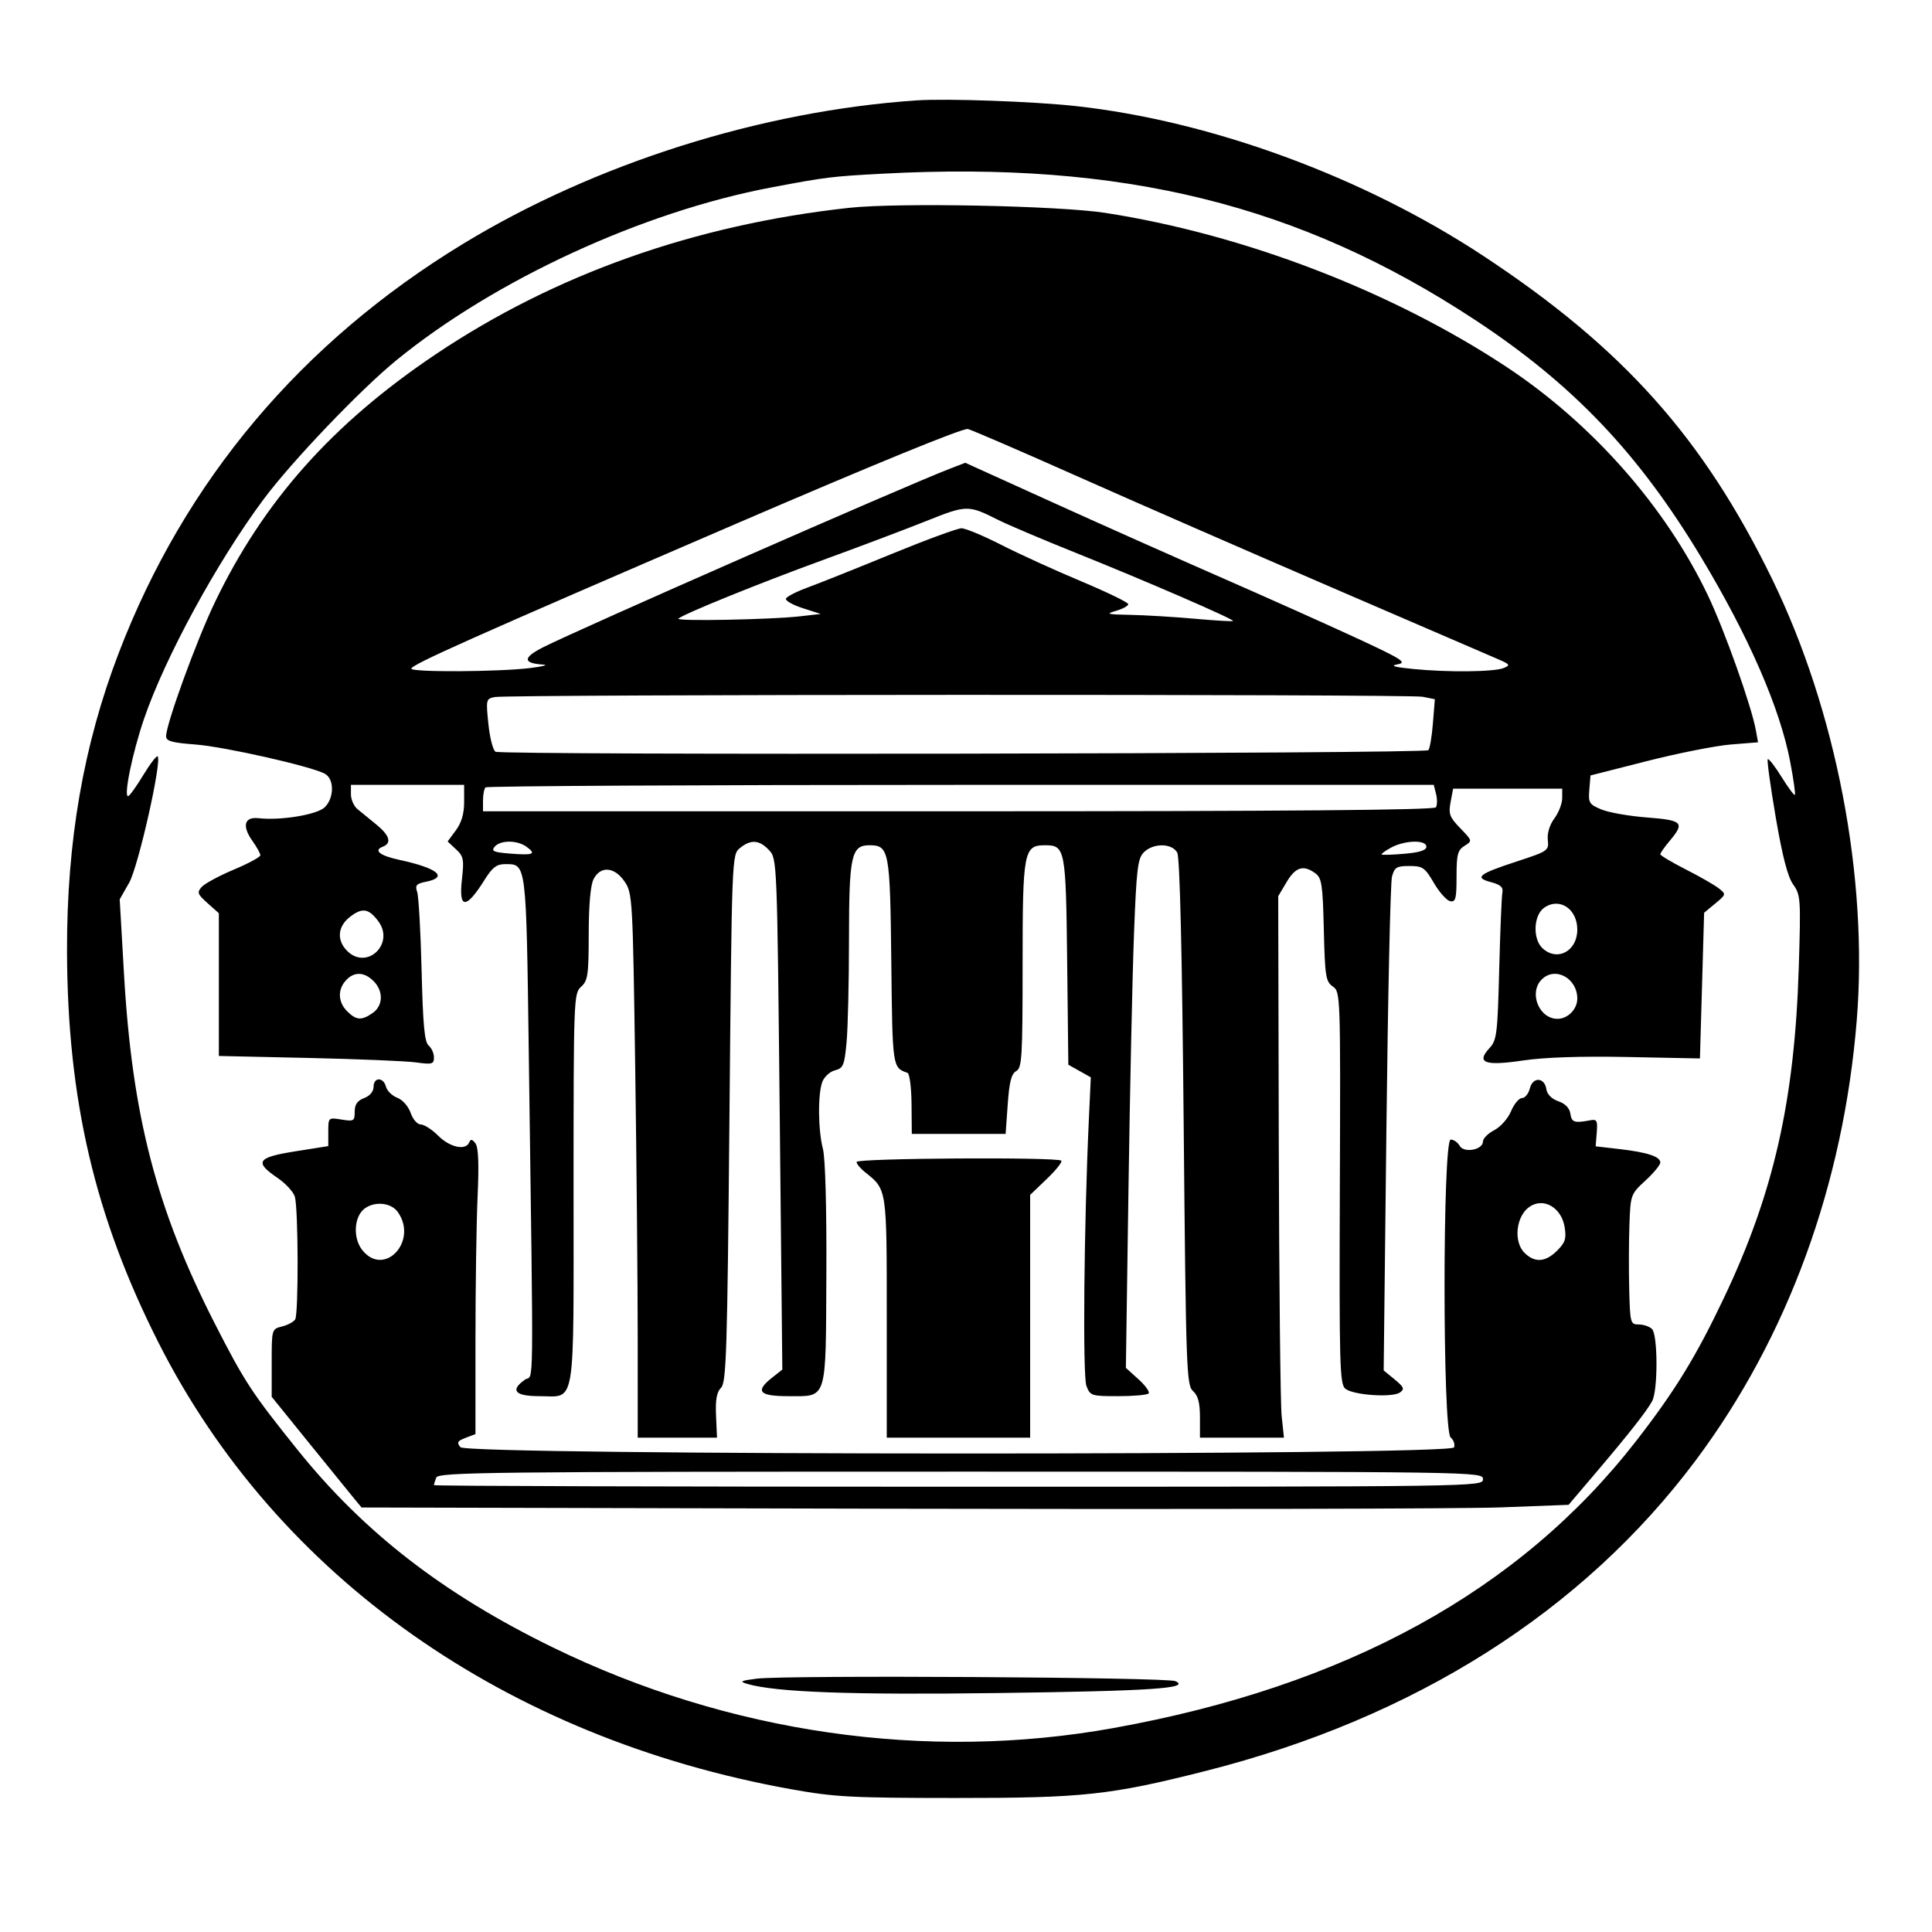 <svg xmlns="http://www.w3.org/2000/svg" width="512" height="512" viewBox="0 0 512 512" version="1.1">
	<path d="M 243 26.600 C 201.799 29.369, 157.694 43.317, 122.645 64.664 C 79.779 90.772, 48.962 127.399, 31.475 173.024 C 22.116 197.442, 17.694 222.914, 17.762 252 C 17.856 291.405, 25.150 322.577, 42.099 356 C 73.462 417.847, 134.081 460.594, 209.667 474.165 C 221.204 476.237, 225.579 476.471, 253 476.485 C 287.058 476.502, 294.192 475.734, 319.500 469.324 C 374.875 455.299, 419.476 427.031, 449.391 387 C 473.757 354.395, 488.536 313.988, 492.062 270.333 C 495.113 232.559, 486.605 188.248, 469.613 153.412 C 451.346 115.964, 430.062 92.167, 393 67.752 C 361.240 46.830, 320.926 32.029, 285 28.100 C 273.926 26.889, 250.926 26.068, 243 26.600 M 234 46.024 C 220.374 46.751, 218.963 46.925, 204.500 49.653 C 170.309 56.102, 131.137 74.154, 105 95.508 C 95.460 103.302, 77.392 122.215, 69.924 132.223 C 57.631 148.699, 43.757 174.162, 38.171 190.500 C 35.108 199.460, 32.726 211, 33.940 211 C 34.291 211, 36.085 208.513, 37.928 205.472 C 39.770 202.432, 41.503 200.170, 41.778 200.445 C 42.967 201.634, 36.647 229.678, 34.235 233.915 L 31.722 238.330 32.851 257.976 C 35.017 295.680, 41.431 320.403, 56.921 350.753 C 64.777 366.145, 66.760 369.169, 78.886 384.260 C 96.461 406.132, 117.544 422.449, 146.458 436.558 C 193.096 459.315, 245.502 466.867, 295 457.965 C 356.693 446.869, 402.742 421.588, 433.596 381.874 C 443.870 368.650, 449.430 359.589, 456.843 343.991 C 470.046 316.207, 475.604 291.682, 476.694 256.402 C 477.257 238.176, 477.189 237.170, 475.211 234.402 C 473.766 232.379, 472.363 226.975, 470.582 216.571 C 469.176 208.360, 468.227 201.440, 468.474 201.193 C 468.721 200.946, 470.361 203.056, 472.118 205.882 C 473.875 208.709, 475.471 210.862, 475.665 210.668 C 475.859 210.474, 475.301 206.532, 474.425 201.908 C 471.727 187.668, 463.395 168.555, 450.708 147.500 C 434.124 119.980, 416.748 101.769, 390.793 84.705 C 344.378 54.191, 297.537 42.635, 234 46.024 M 225 55.081 C 184.052 59.576, 147.076 72.679, 115.450 93.900 C 88.079 112.267, 69.738 132.893, 56.863 159.786 C 52.018 169.907, 44.045 191.825, 44.015 195.107 C 44.003 196.397, 45.531 196.829, 51.750 197.297 C 59.420 197.873, 82.345 203.044, 86.070 205.038 C 88.601 206.392, 88.612 211.388, 86.089 213.911 C 84.114 215.886, 74.438 217.497, 68.536 216.833 C 64.723 216.405, 64.067 218.881, 66.928 222.899 C 68.068 224.499, 68.998 226.189, 68.996 226.654 C 68.994 227.119, 65.831 228.829, 61.967 230.453 C 58.103 232.078, 54.279 234.140, 53.468 235.035 C 52.152 236.490, 52.315 236.950, 54.997 239.340 L 58 242.015 58 260.928 L 58 279.841 81.750 280.367 C 94.813 280.657, 107.638 281.188, 110.250 281.548 C 114.536 282.138, 115 282.008, 115 280.223 C 115 279.135, 114.367 277.719, 113.593 277.077 C 112.508 276.176, 112.082 271.633, 111.730 257.205 C 111.479 246.917, 110.951 237.551, 110.557 236.391 C 109.952 234.610, 110.320 234.186, 112.920 233.666 C 118.914 232.467, 115.930 230.036, 105.796 227.863 C 100.673 226.764, 98.908 225.356, 101.437 224.386 C 103.877 223.450, 103.292 221.417, 99.750 218.520 C 97.963 217.057, 95.712 215.222, 94.750 214.440 C 93.787 213.659, 93 211.890, 93 210.510 L 93 208 108 208 L 123 208 123 212.540 C 123 215.643, 122.307 218.018, 120.812 220.041 L 118.623 223.001 120.853 225.077 C 122.852 226.940, 123.013 227.766, 122.412 233.077 C 121.520 240.956, 123.500 241.013, 128.363 233.250 C 130.487 229.858, 131.604 229, 133.890 229 C 139.535 229, 139.446 228.279, 140.137 279.402 C 141.406 373.254, 141.516 363.950, 139.118 365.630 C 135.102 368.443, 136.460 370, 142.929 370 C 152.721 370, 152 374.362, 152 315.084 C 152 264.580, 152.049 263.266, 154 261.500 C 155.788 259.882, 156.002 258.409, 156.015 247.595 C 156.024 239.856, 156.485 234.600, 157.294 233 C 159.121 229.389, 162.872 229.686, 165.546 233.654 C 167.610 236.717, 167.690 238.127, 168.334 282.654 C 168.699 307.869, 168.998 340.313, 168.999 354.750 L 169 381 179.508 381 L 190.015 381 189.758 375.179 C 189.570 370.935, 189.929 368.928, 191.085 367.772 C 192.489 366.368, 192.743 358.206, 193.309 296.343 C 193.947 226.598, 193.951 226.498, 196.085 224.750 C 198.965 222.391, 201.227 222.548, 203.797 225.284 C 205.933 227.558, 205.946 227.875, 206.634 295.262 L 207.325 362.956 204.663 365.051 C 200.033 368.692, 201.138 370, 208.845 370 C 219.350 370, 218.831 371.659, 218.995 337.500 C 219.078 320.121, 218.715 306.897, 218.090 304.500 C 216.787 299.501, 216.699 289.921, 217.927 286.692 C 218.437 285.351, 219.946 283.979, 221.281 283.644 C 223.463 283.097, 223.772 282.353, 224.347 276.268 C 224.698 272.545, 224.989 260.263, 224.993 248.973 C 225.001 226.739, 225.594 224, 230.402 224 C 235.628 224, 235.882 225.346, 236.203 254.814 C 236.510 283.014, 236.496 282.918, 240.500 284.317 C 241.050 284.509, 241.530 288.229, 241.567 292.583 L 241.635 300.500 254.067 300.500 L 266.500 300.500 267.056 292.648 C 267.477 286.708, 268.025 284.566, 269.306 283.848 C 270.833 282.994, 271 280.220, 271 255.673 C 271 225.584, 271.297 224, 276.934 224 C 282.298 224, 282.473 224.917, 282.809 254.732 L 283.119 282.161 286.098 283.831 L 289.078 285.500 288.545 297 C 287.262 324.672, 286.900 364.606, 287.908 367.257 C 288.914 369.905, 289.206 370, 296.309 370 C 300.356 370, 303.987 369.680, 304.379 369.288 C 304.770 368.896, 303.578 367.209, 301.729 365.538 L 298.367 362.500 299.061 315 C 299.443 288.875, 300.097 258.550, 300.515 247.612 C 301.182 230.167, 301.504 227.496, 303.138 225.862 C 305.639 223.361, 310.619 223.420, 311.983 225.968 C 312.673 227.258, 313.259 251.899, 313.682 297.462 C 314.293 363.187, 314.428 367.078, 316.164 368.648 C 317.509 369.866, 318 371.739, 318 375.655 L 318 381 329.129 381 L 340.258 381 339.651 375.250 C 339.316 372.087, 338.975 339.800, 338.892 303.500 L 338.741 237.500 340.969 233.750 C 343.340 229.761, 345.416 229.123, 348.559 231.417 C 350.284 232.677, 350.536 234.344, 350.827 246.415 C 351.125 258.775, 351.339 260.124, 353.208 261.433 C 355.238 262.855, 355.258 263.453, 355.072 314.765 C 354.902 361.810, 355.038 366.786, 356.526 368.022 C 358.587 369.732, 368.991 370.450, 371 369.020 C 372.273 368.114, 372.060 367.591, 369.595 365.565 L 366.690 363.178 367.413 299.159 C 367.810 263.949, 368.475 233.872, 368.890 232.320 C 369.552 229.844, 370.114 229.500, 373.506 229.500 C 377.027 229.500, 377.601 229.898, 379.999 233.999 C 381.446 236.473, 383.389 238.644, 384.315 238.822 C 385.762 239.101, 386 238.182, 386 232.314 C 386 226.438, 386.297 225.296, 388.117 224.159 C 390.221 222.845, 390.214 222.816, 386.992 219.492 C 384.153 216.562, 383.833 215.703, 384.420 212.573 L 385.091 209 399.545 209 L 414 209 414 211.540 C 414 212.938, 413.071 215.337, 411.936 216.873 C 410.672 218.583, 409.993 220.795, 410.186 222.582 C 410.491 225.420, 410.267 225.576, 402.027 228.273 C 391.804 231.618, 390.604 232.573, 395.114 233.774 C 397.691 234.460, 398.414 235.132, 398.139 236.587 C 397.940 237.639, 397.564 246.825, 397.303 257 C 396.865 274.049, 396.663 275.677, 394.727 277.763 C 391.105 281.665, 393.503 282.545, 403.647 281.036 C 409.321 280.191, 419.017 279.872, 431.431 280.119 L 450.500 280.500 451.056 261.193 L 451.611 241.885 454.556 239.447 C 457.460 237.042, 457.473 236.987, 455.500 235.423 C 454.400 234.550, 450.462 232.293, 446.750 230.406 C 443.038 228.519, 440 226.708, 440 226.382 C 440 226.056, 441.125 224.452, 442.500 222.818 C 446.555 217.998, 445.937 217.367, 436.444 216.637 C 431.737 216.276, 426.310 215.321, 424.382 214.515 C 421.147 213.164, 420.900 212.758, 421.188 209.275 L 421.500 205.500 436.500 201.688 C 444.750 199.591, 454.739 197.615, 458.697 197.297 L 465.894 196.719 465.339 193.610 C 464.195 187.206, 457.061 167.120, 452.625 157.815 C 441.393 134.255, 421.878 112.152, 399 97.078 C 368.688 77.105, 329.593 62.114, 293 56.429 C 280.574 54.499, 237.992 53.655, 225 55.081 M 194.972 138.844 C 124.863 169.060, 109 176.139, 109 177.208 C 109 178.184, 132.282 178.058, 140.500 177.038 C 143.800 176.629, 145.375 176.221, 144 176.132 C 138.503 175.775, 138.488 174.293, 143.955 171.523 C 153.400 166.736, 239.613 128.889, 251.654 124.243 L 255.808 122.640 278.654 133 C 291.219 138.698, 311.400 147.692, 323.500 152.987 C 335.600 158.282, 351.757 165.514, 359.404 169.057 C 371.603 174.710, 372.952 175.567, 370.404 176.046 C 368.300 176.442, 369.428 176.784, 374.500 177.289 C 383.690 178.204, 395.986 178.072, 398.500 177.032 C 400.302 176.287, 400.154 176.055, 397 174.690 C 395.075 173.858, 375.275 165.317, 353 155.711 C 330.725 146.104, 300.350 132.835, 285.500 126.222 C 270.650 119.609, 257.600 113.972, 256.500 113.694 C 255.253 113.379, 232.081 122.851, 194.972 138.844 M 245.500 138.066 C 240 140.265, 227.625 144.935, 218 148.444 C 201.300 154.532, 181.323 162.631, 179.772 163.941 C 178.886 164.690, 204.336 164.207, 212 163.330 L 217.500 162.700 212.728 161.167 C 210.103 160.325, 208.102 159.195, 208.281 158.658 C 208.460 158.121, 211.057 156.784, 214.053 155.686 C 217.049 154.589, 227.010 150.611, 236.188 146.846 C 245.366 143.081, 253.744 140, 254.806 140 C 255.867 140, 260.597 141.970, 265.316 144.378 C 270.034 146.786, 279.544 151.124, 286.448 154.017 C 293.351 156.911, 299 159.653, 299 160.111 C 299 160.568, 297.538 161.365, 295.750 161.881 C 292.912 162.701, 293.386 162.836, 299.500 162.945 C 303.350 163.015, 310.995 163.473, 316.489 163.963 C 321.983 164.454, 326.607 164.726, 326.764 164.569 C 327.180 164.153, 303.367 153.833, 285.022 146.478 C 276.321 142.990, 267.018 139.038, 264.351 137.697 C 256.581 133.792, 256.174 133.800, 245.500 138.066 M 131.121 184.723 C 128.814 185.159, 128.762 185.376, 129.421 191.809 C 129.795 195.458, 130.641 198.791, 131.301 199.214 C 132.789 200.168, 377.569 199.765, 378.527 198.806 C 378.909 198.424, 379.453 195.229, 379.736 191.706 L 380.250 185.300 377 184.650 C 373.409 183.932, 134.927 184.002, 131.121 184.723 M 128.667 208.667 C 128.300 209.033, 128 210.608, 128 212.167 L 128 215 253.941 215 C 341.338 215, 380.082 214.677, 380.535 213.943 C 380.894 213.362, 380.912 211.787, 380.575 210.443 L 379.962 208 254.648 208 C 185.725 208, 129.033 208.300, 128.667 208.667 M 131.082 224.401 C 130.116 225.565, 130.812 225.871, 135.210 226.212 C 141.391 226.691, 142.205 226.355, 139.557 224.418 C 137.074 222.603, 132.582 222.593, 131.082 224.401 M 368.662 224.618 C 367.100 225.464, 365.975 226.290, 366.162 226.453 C 366.348 226.615, 369.087 226.524, 372.250 226.250 C 376.223 225.906, 378 225.327, 378 224.376 C 378 222.501, 372.295 222.649, 368.662 224.618 M 409.219 240.559 C 406.363 242.560, 406.133 248.905, 408.829 251.345 C 412.746 254.890, 418 252.036, 418 246.362 C 418 240.844, 413.273 237.720, 409.219 240.559 M 92.683 243.035 C 89.469 245.563, 89.192 249.192, 92 252 C 97.229 257.229, 104.702 250.100, 100.250 244.130 C 97.695 240.705, 95.963 240.455, 92.683 243.035 M 91.655 259.829 C 89.430 262.288, 89.568 265.568, 92 268 C 94.407 270.407, 95.840 270.501, 98.777 268.443 C 101.552 266.500, 101.654 262.654, 99 260 C 96.509 257.509, 93.811 257.446, 91.655 259.829 M 408.571 259.571 C 405.067 263.076, 407.846 270, 412.757 270 C 415.489 270, 418 267.438, 418 264.651 C 418 259.199, 412.114 256.029, 408.571 259.571 M 99 288.025 C 99 289.264, 98.031 290.418, 96.500 291 C 94.700 291.685, 94 292.694, 94 294.606 C 94 297.083, 93.764 297.223, 90.500 296.694 C 87.014 296.128, 87 296.141, 87 299.928 L 87 303.731 78.250 305.115 C 68.141 306.715, 67.320 307.923, 73.494 312.116 C 75.690 313.607, 77.783 315.879, 78.144 317.164 C 79.063 320.432, 79.132 348.245, 78.225 349.671 C 77.815 350.315, 76.247 351.151, 74.740 351.529 C 72.008 352.215, 72 352.243, 72 361.191 L 72 370.165 81.750 382.221 C 87.112 388.852, 92.470 395.452, 93.655 396.888 L 95.810 399.500 237.655 399.827 C 315.670 400.007, 387.643 399.848, 397.595 399.475 L 415.689 398.795 422.595 390.671 C 431.635 380.035, 436.417 373.959, 437.842 371.295 C 439.391 368.401, 439.359 353.759, 437.800 352.200 C 437.140 351.540, 435.565 351, 434.300 351 C 432.083 351, 431.991 350.666, 431.760 341.750 C 431.628 336.663, 431.653 328.900, 431.816 324.500 C 432.109 316.612, 432.168 316.449, 436.057 312.866 C 438.225 310.867, 440 308.718, 440 308.091 C 440 306.502, 436.577 305.372, 429.183 304.518 L 422.865 303.788 423.157 300.144 C 423.409 296.983, 423.187 296.550, 421.474 296.877 C 417.246 297.686, 416.493 297.443, 416.170 295.170 C 415.956 293.662, 414.831 292.489, 412.979 291.843 C 411.219 291.229, 410 290.014, 409.809 288.683 C 409.351 285.476, 406.214 285.298, 405.427 288.434 C 405.073 289.845, 404.134 291, 403.341 291 C 402.547 291, 401.244 292.564, 400.446 294.476 C 399.632 296.422, 397.674 298.634, 395.997 299.502 C 394.348 300.354, 393 301.706, 393 302.507 C 393 304.733, 387.949 305.661, 386.819 303.641 C 386.314 302.739, 385.248 302, 384.450 302 C 382.282 302, 382.273 379.152, 384.441 380.951 C 385.233 381.608, 385.635 382.788, 385.334 383.573 C 384.490 385.773, 123.840 385.717, 122.014 383.517 C 120.993 382.287, 121.229 381.863, 123.391 381.041 L 126 380.050 126.004 354.775 C 126.006 340.874, 126.261 323.875, 126.571 317 C 126.960 308.364, 126.780 304.036, 125.991 303 C 125.128 301.868, 124.723 301.807, 124.341 302.750 C 123.437 304.976, 119.231 304.077, 116.154 301 C 114.504 299.350, 112.421 298, 111.525 298 C 110.606 298, 109.430 296.662, 108.825 294.929 C 108.216 293.181, 106.688 291.452, 105.281 290.917 C 103.920 290.399, 102.573 289.081, 102.287 287.988 C 101.606 285.385, 99 285.414, 99 288.025 M 227 307.927 C 227 308.438, 228.029 309.675, 229.286 310.677 C 235.080 315.297, 235 314.756, 235 349.223 L 235 381 254 381 L 273 381 273 348.829 L 273 316.657 277.423 312.419 C 279.856 310.088, 281.581 307.915, 281.257 307.590 C 280.256 306.589, 227 306.920, 227 307.927 M 96.668 320.253 C 93.818 322.337, 93.462 328.046, 95.982 331.250 C 101.774 338.614, 110.871 328.972, 105.443 321.223 C 103.696 318.728, 99.403 318.254, 96.668 320.253 M 405.400 319.765 C 401.777 322.184, 400.998 328.998, 404 332 C 406.705 334.705, 409.576 334.515, 412.664 331.427 C 414.811 329.279, 415.139 328.244, 414.642 325.180 C 413.807 320.038, 409.112 317.287, 405.400 319.765 M 115.607 391.582 C 115.273 392.452, 115 393.352, 115 393.582 C 115 393.812, 177.550 394, 254 394 C 392.333 394, 393 393.990, 393 392 C 393 390.010, 392.333 390, 254.607 390 C 129.333 390, 116.156 390.150, 115.607 391.582 M 200.500 444.866 C 196.278 445.401, 195.889 445.615, 198 446.239 C 205.507 448.458, 225.555 449.194, 264.345 448.676 C 305.151 448.131, 315.658 447.428, 311.500 445.520 C 309.233 444.479, 208.234 443.884, 200.500 444.866" stroke="none" fill="black" fill-rule="evenodd"/>
</svg>